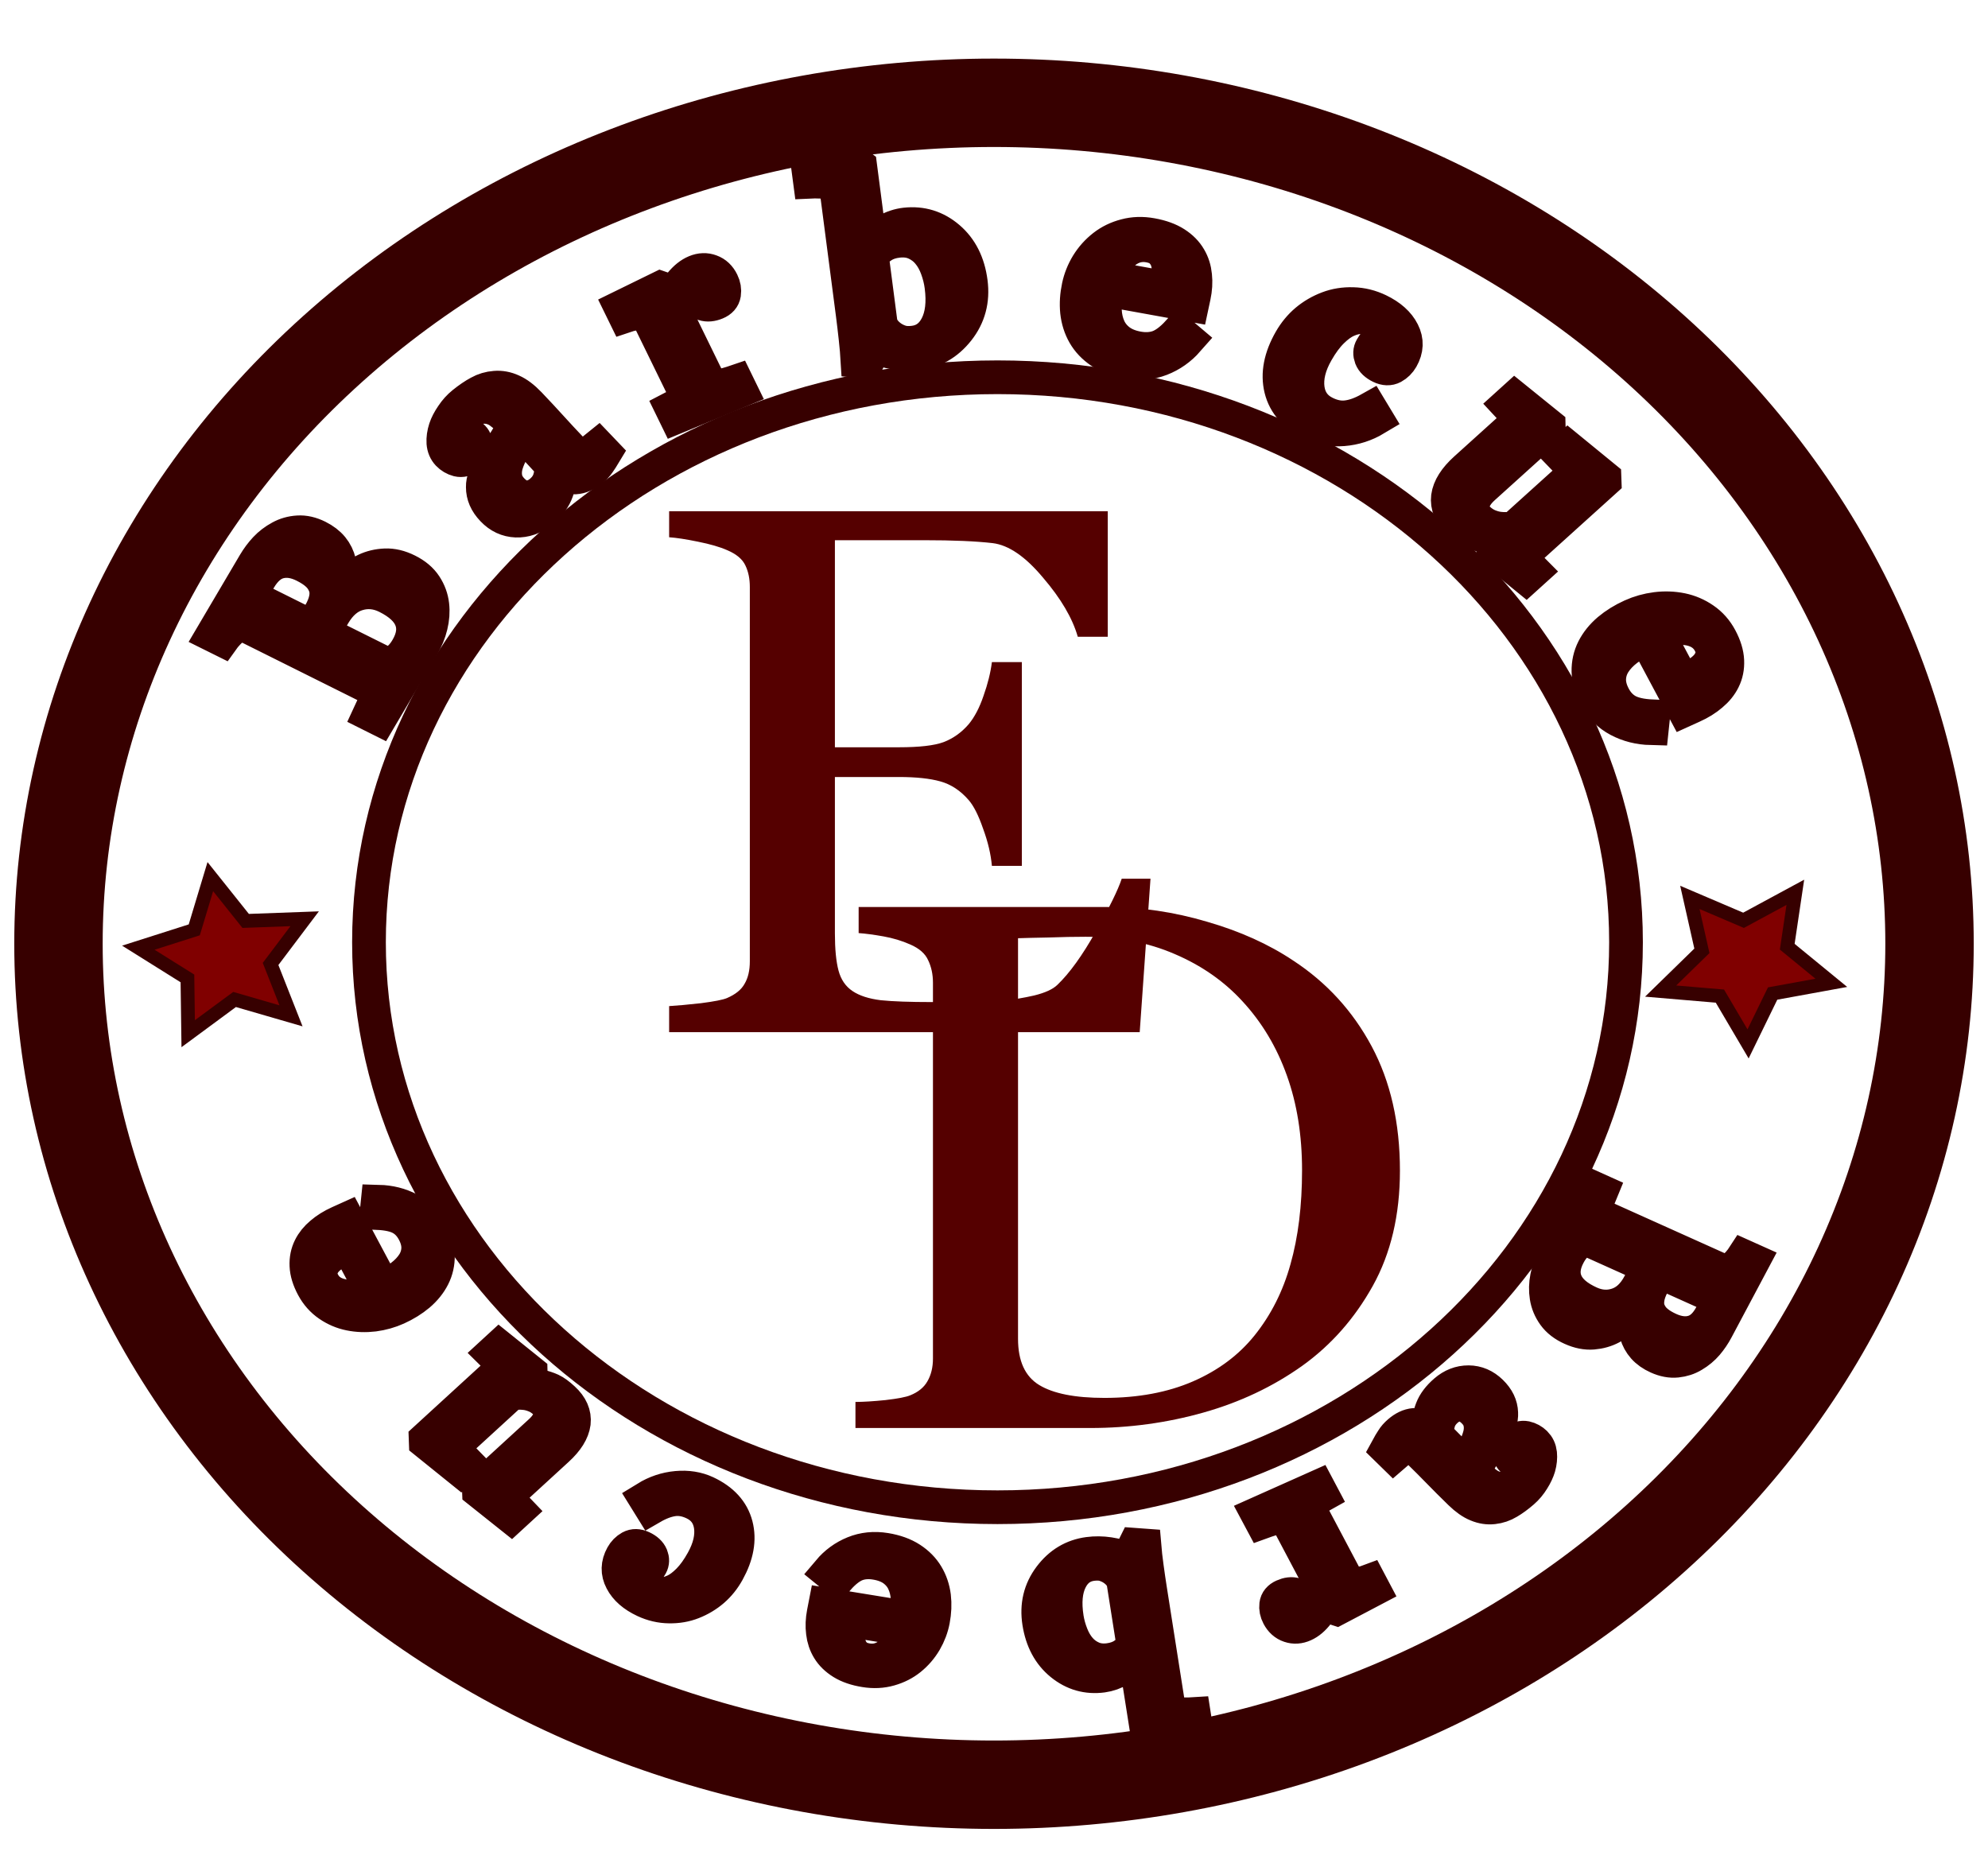 <svg width="68" height="64" viewBox="0 0 68 64" fill="none" xmlns="http://www.w3.org/2000/svg">
<path d="M39.353 30.058L38.984 35.308H22.888V34.416C23.161 34.4 23.526 34.366 23.981 34.316C24.436 34.257 24.733 34.199 24.869 34.14C25.161 34.014 25.361 33.851 25.47 33.65C25.589 33.449 25.648 33.194 25.648 32.884V20.074C25.648 19.798 25.598 19.555 25.498 19.346C25.398 19.128 25.188 18.952 24.869 18.818C24.623 18.709 24.291 18.613 23.872 18.529C23.462 18.445 23.134 18.395 22.888 18.378V17.487H37.891V21.782H36.866C36.684 21.146 36.288 20.472 35.677 19.76C35.076 19.04 34.502 18.646 33.956 18.579C33.673 18.546 33.336 18.521 32.944 18.504C32.553 18.487 32.106 18.479 31.605 18.479H28.558V25.562H30.745C31.446 25.562 31.956 25.504 32.275 25.386C32.603 25.261 32.89 25.056 33.136 24.771C33.336 24.528 33.505 24.206 33.641 23.804C33.787 23.394 33.883 23.009 33.928 22.649H34.953V29.619H33.928C33.892 29.217 33.792 28.794 33.628 28.35C33.473 27.898 33.309 27.572 33.136 27.371C32.853 27.044 32.53 26.831 32.166 26.73C31.81 26.63 31.337 26.579 30.745 26.579H28.558V31.93C28.558 32.465 28.599 32.888 28.681 33.198C28.763 33.508 28.923 33.742 29.16 33.901C29.396 34.06 29.72 34.165 30.13 34.215C30.54 34.257 31.123 34.278 31.879 34.278C32.179 34.278 32.576 34.278 33.067 34.278C33.559 34.278 33.974 34.261 34.311 34.228C34.657 34.194 35.012 34.136 35.377 34.052C35.75 33.96 36.014 33.839 36.169 33.688C36.588 33.286 37.025 32.679 37.481 31.867C37.945 31.046 38.242 30.444 38.369 30.058L39.353 30.058Z" fill="#550000"/>
<path d="M47.885 40.044C47.885 41.559 47.575 42.874 46.956 43.987C46.336 45.101 45.53 46.014 44.537 46.725C43.535 47.437 42.41 47.968 41.162 48.32C39.914 48.672 38.626 48.848 37.295 48.848H29.261V47.956C29.525 47.956 29.867 47.935 30.286 47.893C30.714 47.843 30.997 47.788 31.133 47.73C31.406 47.621 31.602 47.462 31.721 47.253C31.848 47.035 31.912 46.775 31.912 46.474V33.614C31.912 33.329 31.857 33.074 31.748 32.847C31.648 32.621 31.443 32.441 31.133 32.307C30.851 32.182 30.546 32.09 30.218 32.031C29.89 31.973 29.607 31.935 29.37 31.918V31.026H37.842C39.008 31.026 40.156 31.194 41.285 31.529C42.415 31.855 43.399 32.299 44.237 32.86C45.375 33.605 46.268 34.581 46.915 35.786C47.562 36.992 47.885 38.411 47.885 40.044ZM44.537 40.031C44.537 38.834 44.364 37.754 44.018 36.791C43.672 35.82 43.166 34.974 42.501 34.254C41.873 33.567 41.099 33.027 40.179 32.634C39.268 32.24 38.252 32.044 37.132 32.044C36.758 32.044 36.334 32.052 35.861 32.069C35.396 32.077 35.05 32.086 34.822 32.094V45.796C34.822 46.558 35.064 47.085 35.547 47.378C36.029 47.671 36.772 47.818 37.774 47.818C38.931 47.818 39.942 47.629 40.807 47.253C41.672 46.876 42.374 46.352 42.911 45.683C43.476 44.979 43.886 44.167 44.141 43.246C44.405 42.317 44.537 41.245 44.537 40.031Z" fill="#550000"/>
<path d="M66 32.283C66 28.505 65.172 24.765 63.564 21.274C61.956 17.784 59.599 14.613 56.627 11.942C53.656 9.271 50.128 7.152 46.246 5.706C42.364 4.26 38.202 3.516 34 3.516C25.513 3.516 17.374 6.547 11.373 11.942C5.371 17.337 2 24.654 2 32.283C2 39.913 5.371 47.23 11.373 52.624C17.374 58.019 25.513 61.05 34 61.05C38.202 61.05 42.364 60.306 46.246 58.86C50.128 57.414 53.656 55.296 56.627 52.624C59.599 49.953 61.956 46.782 63.564 43.292C65.172 39.802 66 36.061 66 32.283Z" stroke="#370000" stroke-width="3.024"/>
<path d="M34.12 51.558C45.993 51.558 55.618 42.906 55.618 32.232C55.618 21.558 45.993 12.905 34.12 12.905C22.247 12.905 12.621 21.558 12.621 32.232C12.621 42.906 22.247 51.558 34.12 51.558Z" stroke="#370000" stroke-width="1.153"/>
<path d="M12.512 19.53C12.714 19.434 12.935 19.381 13.176 19.371C13.416 19.361 13.666 19.42 13.924 19.549C14.188 19.68 14.386 19.847 14.519 20.05C14.651 20.252 14.73 20.469 14.756 20.7C14.782 20.926 14.765 21.158 14.706 21.398C14.649 21.636 14.555 21.865 14.425 22.086L12.969 24.556L12.685 24.414C12.714 24.353 12.754 24.261 12.804 24.141C12.852 24.019 12.878 23.927 12.883 23.866C12.89 23.772 12.873 23.693 12.831 23.631C12.785 23.567 12.713 23.511 12.615 23.462L8.536 21.429C8.446 21.384 8.357 21.359 8.27 21.354C8.185 21.346 8.097 21.374 8.005 21.436C7.922 21.489 7.842 21.556 7.768 21.636C7.693 21.716 7.635 21.785 7.593 21.844L7.309 21.703L8.729 19.295C8.839 19.109 8.964 18.941 9.103 18.792C9.244 18.641 9.411 18.513 9.604 18.409C9.782 18.311 9.979 18.255 10.194 18.242C10.409 18.228 10.63 18.279 10.86 18.393C11.06 18.493 11.219 18.615 11.337 18.759C11.453 18.902 11.531 19.062 11.572 19.238C11.612 19.404 11.626 19.579 11.614 19.763C11.601 19.943 11.565 20.128 11.505 20.317L11.541 20.335C11.648 20.195 11.787 20.049 11.96 19.897C12.131 19.741 12.315 19.619 12.512 19.53ZM11.134 19.99C11.073 19.842 10.985 19.717 10.869 19.615C10.755 19.51 10.604 19.412 10.418 19.319C10.106 19.163 9.816 19.12 9.547 19.189C9.276 19.257 9.041 19.46 8.842 19.798C8.795 19.877 8.739 19.977 8.674 20.1C8.607 20.219 8.551 20.319 8.506 20.401L10.686 21.487L10.961 21.021C11.079 20.82 11.152 20.634 11.18 20.464C11.21 20.292 11.194 20.134 11.134 19.99ZM13.245 20.385C12.909 20.218 12.572 20.184 12.233 20.285C11.896 20.383 11.614 20.625 11.387 21.009C11.294 21.166 11.219 21.3 11.161 21.41C11.1 21.519 11.055 21.602 11.026 21.657L13.025 22.653C13.193 22.737 13.356 22.737 13.515 22.655C13.674 22.572 13.819 22.42 13.951 22.197C14.166 21.832 14.215 21.494 14.097 21.185C13.98 20.876 13.695 20.609 13.245 20.385ZM20.653 15.499C20.58 15.621 20.512 15.725 20.45 15.812C20.392 15.9 20.312 15.985 20.209 16.067C20.032 16.211 19.853 16.288 19.674 16.299C19.495 16.306 19.321 16.248 19.151 16.125L19.131 16.141C19.126 16.412 19.077 16.656 18.982 16.873C18.889 17.089 18.723 17.293 18.483 17.486C18.23 17.69 17.954 17.786 17.654 17.776C17.356 17.764 17.097 17.643 16.877 17.412C16.763 17.293 16.679 17.171 16.626 17.047C16.573 16.924 16.546 16.795 16.547 16.66C16.544 16.552 16.567 16.436 16.614 16.312C16.66 16.186 16.709 16.076 16.763 15.98C16.831 15.862 16.976 15.629 17.196 15.28C17.419 14.931 17.559 14.684 17.617 14.542L17.32 14.23C17.294 14.203 17.237 14.156 17.149 14.09C17.064 14.021 16.968 13.969 16.861 13.933C16.741 13.892 16.613 13.877 16.474 13.889C16.336 13.896 16.191 13.962 16.038 14.085C15.933 14.169 15.851 14.265 15.792 14.372C15.733 14.475 15.702 14.559 15.7 14.624C15.74 14.666 15.809 14.72 15.907 14.785C16.008 14.848 16.091 14.914 16.157 14.984C16.227 15.057 16.255 15.153 16.24 15.273C16.227 15.391 16.157 15.501 16.029 15.604C15.915 15.696 15.796 15.727 15.671 15.698C15.547 15.665 15.44 15.602 15.352 15.51C15.261 15.413 15.209 15.292 15.198 15.145C15.189 14.996 15.211 14.839 15.264 14.675C15.311 14.533 15.388 14.384 15.496 14.227C15.602 14.067 15.725 13.931 15.864 13.819C16.055 13.665 16.234 13.543 16.399 13.455C16.565 13.362 16.744 13.309 16.936 13.295C17.126 13.279 17.315 13.314 17.502 13.4C17.689 13.482 17.883 13.629 18.083 13.838C18.369 14.138 18.619 14.407 18.834 14.645C19.047 14.881 19.285 15.136 19.547 15.411C19.624 15.493 19.701 15.546 19.777 15.57C19.855 15.592 19.942 15.595 20.037 15.577C20.09 15.568 20.153 15.536 20.228 15.479C20.305 15.42 20.383 15.36 20.46 15.297L20.653 15.499ZM17.877 14.801C17.733 15.009 17.612 15.197 17.514 15.365C17.416 15.533 17.34 15.705 17.286 15.882C17.24 16.045 17.231 16.202 17.259 16.354C17.285 16.504 17.361 16.645 17.489 16.78C17.655 16.954 17.826 17.042 18.002 17.045C18.18 17.046 18.346 16.985 18.499 16.861C18.661 16.731 18.769 16.581 18.825 16.41C18.878 16.238 18.899 16.068 18.89 15.902L17.877 14.801ZM24.67 9.659C24.734 9.789 24.756 9.919 24.736 10.049C24.716 10.177 24.633 10.271 24.489 10.33C24.335 10.394 24.198 10.406 24.079 10.367C23.962 10.326 23.883 10.261 23.839 10.172C23.812 10.116 23.791 10.064 23.777 10.015C23.766 9.964 23.753 9.915 23.739 9.865C23.609 9.919 23.48 10.03 23.353 10.199C23.226 10.367 23.145 10.566 23.111 10.794L24.18 12.983C24.224 13.072 24.277 13.137 24.341 13.178C24.407 13.218 24.487 13.235 24.581 13.23C24.662 13.227 24.76 13.209 24.874 13.178C24.991 13.145 25.091 13.114 25.173 13.086L25.296 13.338L23.139 14.229L23.016 13.977C23.077 13.945 23.14 13.914 23.204 13.881C23.27 13.848 23.325 13.813 23.367 13.777C23.433 13.722 23.471 13.659 23.479 13.588C23.489 13.514 23.472 13.431 23.427 13.339L22.292 11.017C22.254 10.938 22.195 10.869 22.116 10.81C22.04 10.75 21.955 10.712 21.861 10.696C21.794 10.687 21.721 10.691 21.643 10.708C21.563 10.722 21.481 10.744 21.395 10.773L21.274 10.526L22.594 9.88L22.678 9.909L22.937 10.439L22.959 10.431C23.03 10.154 23.144 9.919 23.302 9.725C23.46 9.532 23.626 9.399 23.8 9.327C23.974 9.255 24.141 9.249 24.3 9.309C24.462 9.367 24.585 9.484 24.67 9.659ZM33.174 9.654C33.254 10.268 33.111 10.807 32.743 11.272C32.376 11.736 31.914 11.999 31.357 12.06C31.113 12.087 30.868 12.079 30.621 12.036C30.378 11.992 30.144 11.924 29.921 11.831L29.649 12.345L29.362 12.317C29.35 12.111 29.328 11.864 29.297 11.575C29.266 11.287 29.232 11.008 29.198 10.74L28.67 6.688C28.658 6.594 28.621 6.503 28.561 6.414C28.504 6.325 28.436 6.264 28.358 6.23C28.297 6.2 28.197 6.185 28.059 6.183C27.924 6.178 27.816 6.177 27.734 6.181L27.699 5.915L29.321 5.64L29.393 5.695L29.744 8.393L29.777 8.398C29.94 8.195 30.125 8.036 30.333 7.92C30.544 7.804 30.756 7.735 30.97 7.711C31.518 7.651 32.001 7.8 32.42 8.158C32.84 8.516 33.091 9.015 33.174 9.654ZM32.234 9.787C32.208 9.582 32.156 9.376 32.08 9.168C32.004 8.96 31.905 8.783 31.782 8.637C31.659 8.487 31.508 8.372 31.329 8.291C31.151 8.209 30.946 8.181 30.714 8.207C30.503 8.23 30.323 8.289 30.173 8.384C30.026 8.476 29.898 8.594 29.789 8.738L30.099 11.12C30.126 11.185 30.171 11.259 30.233 11.341C30.299 11.424 30.382 11.501 30.483 11.571C30.583 11.638 30.694 11.691 30.815 11.728C30.935 11.763 31.078 11.771 31.244 11.752C31.611 11.712 31.887 11.516 32.07 11.165C32.253 10.813 32.308 10.354 32.234 9.787ZM40.599 11.617C40.345 11.906 40.044 12.119 39.693 12.255C39.343 12.39 38.967 12.421 38.565 12.349C38.211 12.285 37.912 12.171 37.669 12.008C37.429 11.845 37.244 11.65 37.113 11.422C36.983 11.194 36.903 10.941 36.872 10.662C36.845 10.385 36.863 10.1 36.926 9.807C36.982 9.545 37.081 9.296 37.224 9.06C37.371 8.822 37.554 8.618 37.773 8.448C37.984 8.284 38.227 8.166 38.502 8.094C38.781 8.019 39.076 8.01 39.389 8.067C39.71 8.125 39.975 8.221 40.184 8.355C40.394 8.49 40.552 8.65 40.66 8.838C40.765 9.015 40.827 9.214 40.848 9.434C40.872 9.654 40.858 9.886 40.806 10.129L40.748 10.4L37.834 9.873C37.777 10.139 37.752 10.384 37.76 10.61C37.77 10.836 37.817 11.042 37.901 11.227C37.983 11.407 38.108 11.56 38.276 11.687C38.444 11.811 38.657 11.897 38.916 11.944C39.181 11.991 39.42 11.976 39.635 11.899C39.853 11.819 40.083 11.647 40.324 11.384L40.599 11.617ZM39.943 9.897C39.975 9.743 39.996 9.577 40.003 9.396C40.014 9.216 40.001 9.062 39.963 8.933C39.922 8.795 39.85 8.676 39.748 8.575C39.646 8.474 39.501 8.407 39.314 8.373C39.001 8.316 38.715 8.389 38.456 8.592C38.199 8.793 38.017 9.105 37.908 9.529L39.943 9.897ZM44.896 14.473C44.322 14.195 43.972 13.803 43.848 13.296C43.724 12.788 43.83 12.24 44.167 11.65C44.314 11.394 44.494 11.175 44.707 10.995C44.924 10.813 45.168 10.671 45.439 10.569C45.697 10.471 45.976 10.426 46.276 10.435C46.577 10.442 46.868 10.514 47.15 10.65C47.539 10.838 47.806 11.077 47.952 11.368C48.099 11.656 48.087 11.948 47.918 12.245C47.847 12.368 47.752 12.462 47.633 12.527C47.515 12.59 47.382 12.585 47.234 12.514C47.076 12.438 46.974 12.341 46.928 12.224C46.884 12.108 46.888 12.005 46.941 11.914C47.004 11.803 47.085 11.697 47.184 11.597C47.284 11.494 47.352 11.417 47.388 11.365C47.384 11.265 47.34 11.18 47.258 11.108C47.179 11.036 47.085 10.973 46.975 10.92C46.846 10.857 46.708 10.824 46.56 10.818C46.416 10.812 46.251 10.85 46.063 10.932C45.893 11.008 45.718 11.135 45.536 11.315C45.354 11.495 45.18 11.73 45.014 12.022C44.751 12.48 44.647 12.909 44.7 13.306C44.758 13.702 44.966 13.987 45.326 14.161C45.586 14.287 45.837 14.334 46.078 14.302C46.321 14.272 46.584 14.177 46.867 14.018L47.036 14.298C46.692 14.504 46.327 14.621 45.94 14.651C45.553 14.681 45.205 14.622 44.896 14.473ZM52.2 19.718L51.106 18.825L51.103 18.739L51.509 18.373L51.49 18.355C51.385 18.356 51.269 18.355 51.142 18.352C51.018 18.347 50.889 18.329 50.757 18.296C50.603 18.259 50.466 18.213 50.346 18.157C50.227 18.101 50.085 17.996 49.922 17.843C49.643 17.583 49.523 17.301 49.56 16.998C49.601 16.694 49.798 16.384 50.151 16.065L51.682 14.682C51.76 14.612 51.81 14.539 51.832 14.464C51.858 14.39 51.863 14.309 51.847 14.222C51.835 14.163 51.805 14.102 51.759 14.038C51.714 13.973 51.662 13.908 51.603 13.845L51.814 13.654L52.941 14.565L52.943 14.651L50.721 16.658C50.49 16.867 50.367 17.072 50.352 17.273C50.337 17.474 50.401 17.641 50.543 17.774C50.66 17.883 50.783 17.964 50.911 18.017C51.039 18.069 51.159 18.101 51.27 18.114C51.373 18.127 51.47 18.13 51.563 18.125C51.659 18.12 51.741 18.109 51.807 18.092L53.621 16.454C53.692 16.389 53.74 16.319 53.764 16.242C53.791 16.163 53.797 16.082 53.783 15.997C53.77 15.938 53.728 15.87 53.656 15.795C53.588 15.719 53.51 15.636 53.42 15.544L53.631 15.354L54.85 16.351L54.853 16.437L52.313 18.731C52.239 18.798 52.191 18.868 52.169 18.943C52.147 19.018 52.144 19.096 52.161 19.179C52.175 19.237 52.205 19.294 52.249 19.352C52.296 19.407 52.35 19.466 52.411 19.527L52.2 19.718ZM56.476 24.878C56.072 24.868 55.706 24.776 55.376 24.601C55.047 24.427 54.792 24.171 54.612 23.833C54.453 23.535 54.371 23.248 54.365 22.971C54.36 22.697 54.417 22.443 54.536 22.209C54.655 21.976 54.825 21.764 55.048 21.574C55.272 21.386 55.53 21.226 55.821 21.095C56.082 20.977 56.358 20.899 56.649 20.862C56.943 20.825 57.231 20.835 57.511 20.892C57.78 20.948 58.03 21.054 58.259 21.212C58.492 21.37 58.679 21.581 58.819 21.844C58.963 22.114 59.04 22.366 59.05 22.601C59.061 22.835 59.017 23.049 58.921 23.241C58.83 23.425 58.696 23.591 58.518 23.739C58.342 23.89 58.133 24.02 57.89 24.129L57.621 24.251L56.313 21.8C56.049 21.919 55.822 22.049 55.631 22.191C55.441 22.336 55.291 22.495 55.181 22.668C55.075 22.837 55.018 23.021 55.01 23.221C55.004 23.419 55.059 23.627 55.175 23.844C55.294 24.067 55.452 24.233 55.649 24.343C55.85 24.454 56.138 24.519 56.512 24.536L56.476 24.878ZM57.569 23.357C57.722 23.288 57.879 23.202 58.039 23.098C58.202 22.997 58.327 22.894 58.416 22.789C58.511 22.675 58.571 22.55 58.596 22.414C58.622 22.279 58.593 22.132 58.509 21.974C58.368 21.712 58.132 21.547 57.799 21.479C57.47 21.413 57.089 21.469 56.656 21.645L57.569 23.357Z" fill="#800000" stroke="#370000" stroke-width="1.218"/>
<path d="M9.954 34.749L8.024 34.189L6.437 35.36L6.411 33.469L4.732 32.418L6.645 31.808L7.194 29.987L8.403 31.502L10.421 31.428L9.255 32.974L9.954 34.749Z" fill="#800000" stroke="#370000" stroke-width="0.471"/>
<path d="M59.793 35.709L58.83 34.074L56.803 33.902L58.214 32.525L57.802 30.697L59.638 31.481L61.41 30.523L61.133 32.384L62.641 33.62L60.633 33.986L59.793 35.709Z" fill="#800000" stroke="#370000" stroke-width="0.471"/>
<path d="M55.102 45.38C54.916 45.479 54.709 45.537 54.482 45.556C54.255 45.574 54.017 45.527 53.767 45.414C53.511 45.3 53.317 45.149 53.183 44.963C53.049 44.776 52.965 44.574 52.931 44.356C52.897 44.144 52.902 43.923 52.947 43.694C52.991 43.467 53.07 43.247 53.183 43.034L54.453 40.645L54.728 40.769C54.703 40.828 54.67 40.916 54.627 41.032C54.587 41.149 54.566 41.236 54.564 41.294C54.562 41.384 54.581 41.458 54.624 41.515C54.67 41.574 54.74 41.624 54.836 41.667L58.78 43.44C58.867 43.479 58.952 43.499 59.035 43.501C59.115 43.505 59.198 43.476 59.282 43.414C59.358 43.36 59.43 43.294 59.498 43.216C59.565 43.138 59.617 43.07 59.654 43.013L59.928 43.136L58.69 45.464C58.594 45.644 58.483 45.807 58.358 45.954C58.231 46.102 58.079 46.229 57.901 46.334C57.737 46.434 57.553 46.493 57.351 46.514C57.148 46.535 56.936 46.495 56.714 46.395C56.521 46.309 56.365 46.199 56.247 46.066C56.132 45.935 56.051 45.787 56.004 45.623C55.959 45.467 55.938 45.302 55.942 45.128C55.946 44.957 55.973 44.781 56.021 44.6L55.986 44.584C55.891 44.721 55.766 44.864 55.609 45.014C55.454 45.167 55.285 45.289 55.102 45.38ZM56.386 44.896C56.45 45.033 56.539 45.148 56.653 45.24C56.765 45.335 56.912 45.423 57.092 45.504C57.394 45.639 57.67 45.67 57.921 45.594C58.174 45.52 58.388 45.32 58.562 44.993C58.602 44.917 58.651 44.82 58.707 44.702C58.765 44.587 58.813 44.49 58.852 44.41L56.745 43.463L56.505 43.915C56.402 44.109 56.34 44.287 56.322 44.449C56.301 44.613 56.323 44.762 56.386 44.896ZM54.373 44.599C54.698 44.745 55.018 44.764 55.334 44.657C55.649 44.551 55.905 44.313 56.103 43.941C56.184 43.789 56.249 43.66 56.299 43.554C56.352 43.448 56.391 43.369 56.416 43.316L54.483 42.447C54.321 42.374 54.166 42.379 54.019 42.463C53.872 42.547 53.742 42.696 53.627 42.912C53.439 43.265 53.407 43.586 53.532 43.873C53.657 44.161 53.937 44.403 54.373 44.599ZM47.479 49.562C47.543 49.444 47.603 49.343 47.659 49.259C47.71 49.174 47.783 49.091 47.877 49.01C48.04 48.869 48.206 48.79 48.375 48.775C48.544 48.762 48.711 48.812 48.876 48.923L48.894 48.906C48.889 48.651 48.926 48.418 49.008 48.21C49.088 48.003 49.237 47.805 49.457 47.615C49.689 47.414 49.947 47.314 50.231 47.314C50.513 47.316 50.762 47.423 50.979 47.634C51.091 47.743 51.175 47.856 51.23 47.971C51.285 48.086 51.315 48.208 51.319 48.335C51.325 48.437 51.309 48.548 51.268 48.666C51.23 48.786 51.186 48.892 51.139 48.984C51.078 49.099 50.95 49.324 50.755 49.66C50.557 49.998 50.433 50.235 50.384 50.372L50.676 50.657C50.702 50.682 50.758 50.724 50.843 50.784C50.926 50.846 51.019 50.893 51.121 50.923C51.236 50.958 51.359 50.968 51.489 50.953C51.619 50.942 51.754 50.876 51.894 50.754C51.99 50.671 52.065 50.578 52.117 50.475C52.169 50.376 52.195 50.295 52.195 50.234C52.155 50.195 52.088 50.147 51.992 50.088C51.895 50.031 51.813 49.971 51.748 49.908C51.68 49.841 51.65 49.75 51.66 49.637C51.667 49.525 51.73 49.419 51.847 49.317C51.951 49.227 52.063 49.194 52.182 49.217C52.301 49.245 52.403 49.301 52.49 49.385C52.58 49.474 52.634 49.587 52.649 49.725C52.663 49.866 52.648 50.015 52.605 50.172C52.565 50.307 52.498 50.451 52.402 50.603C52.307 50.757 52.197 50.889 52.069 51C51.894 51.152 51.729 51.272 51.576 51.361C51.423 51.454 51.256 51.51 51.075 51.53C50.895 51.551 50.715 51.523 50.535 51.448C50.355 51.376 50.166 51.243 49.969 51.051C49.688 50.777 49.441 50.531 49.229 50.312C49.019 50.095 48.785 49.861 48.527 49.61C48.45 49.535 48.376 49.487 48.303 49.467C48.229 49.448 48.147 49.448 48.057 49.468C48.008 49.478 47.949 49.511 47.88 49.567C47.809 49.625 47.738 49.684 47.667 49.746L47.479 49.562ZM50.13 50.135C50.259 49.934 50.366 49.752 50.453 49.59C50.539 49.428 50.604 49.263 50.648 49.094C50.686 48.939 50.689 48.789 50.657 48.647C50.627 48.506 50.549 48.374 50.423 48.251C50.26 48.092 50.095 48.014 49.928 48.017C49.76 48.021 49.605 48.084 49.465 48.206C49.317 48.334 49.22 48.48 49.174 48.642C49.13 48.807 49.116 48.968 49.131 49.126L50.13 50.135ZM43.758 55.262C43.694 55.141 43.669 55.018 43.684 54.895C43.699 54.773 43.774 54.683 43.908 54.623C44.053 54.558 44.182 54.543 44.296 54.577C44.407 54.613 44.485 54.672 44.528 54.755C44.556 54.807 44.577 54.856 44.592 54.902C44.604 54.95 44.618 54.996 44.633 55.042C44.754 54.988 44.872 54.88 44.987 54.717C45.102 54.554 45.172 54.364 45.198 54.148L44.118 52.105C44.074 52.022 44.022 51.962 43.961 51.925C43.897 51.889 43.821 51.874 43.732 51.882C43.655 51.887 43.563 51.906 43.456 51.939C43.346 51.973 43.253 52.005 43.176 52.033L43.051 51.799L45.065 50.9L45.189 51.134C45.132 51.166 45.074 51.197 45.014 51.23C44.952 51.263 44.902 51.298 44.863 51.333C44.802 51.386 44.768 51.447 44.763 51.514C44.755 51.585 44.774 51.663 44.819 51.748L45.965 53.915C46.004 53.989 46.062 54.052 46.138 54.106C46.212 54.161 46.293 54.195 46.383 54.208C46.447 54.214 46.516 54.209 46.589 54.19C46.664 54.175 46.741 54.152 46.821 54.122L46.943 54.353L45.715 54.999L45.635 54.973L45.373 54.479L45.353 54.487C45.295 54.751 45.194 54.976 45.05 55.163C44.907 55.351 44.754 55.481 44.591 55.553C44.429 55.626 44.271 55.636 44.119 55.584C43.965 55.533 43.844 55.425 43.758 55.262ZM35.575 55.498C35.484 54.919 35.606 54.405 35.942 53.958C36.277 53.511 36.708 53.253 37.233 53.183C37.463 53.152 37.696 53.155 37.93 53.19C38.162 53.226 38.385 53.286 38.598 53.369L38.842 52.877L39.115 52.897C39.131 53.092 39.158 53.326 39.195 53.598C39.232 53.87 39.27 54.133 39.31 54.386L39.911 58.208C39.925 58.296 39.962 58.382 40.021 58.465C40.078 58.548 40.143 58.605 40.218 58.635C40.277 58.661 40.372 58.674 40.502 58.673C40.63 58.674 40.733 58.673 40.81 58.668L40.849 58.918L39.322 59.213L39.253 59.163L38.852 56.617L38.821 56.614C38.672 56.809 38.501 56.964 38.307 57.078C38.111 57.192 37.911 57.262 37.71 57.289C37.193 57.358 36.732 57.227 36.326 56.897C35.92 56.567 35.67 56.101 35.575 55.498ZM36.461 55.352C36.492 55.545 36.545 55.739 36.623 55.934C36.7 56.129 36.798 56.295 36.918 56.431C37.038 56.569 37.184 56.675 37.355 56.748C37.526 56.822 37.721 56.844 37.94 56.815C38.138 56.788 38.307 56.729 38.446 56.636C38.583 56.545 38.701 56.431 38.801 56.292L38.447 54.045C38.421 53.985 38.377 53.916 38.315 53.839C38.251 53.762 38.17 53.691 38.073 53.627C37.976 53.565 37.87 53.518 37.755 53.485C37.64 53.455 37.505 53.451 37.348 53.471C37.002 53.517 36.746 53.709 36.582 54.045C36.417 54.381 36.377 54.817 36.461 55.352ZM28.373 53.769C28.607 53.491 28.889 53.285 29.218 53.151C29.547 53.017 29.902 52.981 30.283 53.043C30.619 53.098 30.904 53.2 31.137 53.351C31.368 53.501 31.547 53.683 31.675 53.897C31.803 54.11 31.884 54.348 31.918 54.611C31.949 54.873 31.937 55.143 31.884 55.421C31.836 55.67 31.746 55.908 31.615 56.133C31.481 56.36 31.312 56.556 31.108 56.721C30.912 56.879 30.684 56.995 30.425 57.068C30.163 57.143 29.884 57.157 29.587 57.108C29.282 57.059 29.029 56.972 28.828 56.848C28.628 56.724 28.474 56.575 28.368 56.4C28.266 56.233 28.203 56.046 28.179 55.839C28.152 55.631 28.161 55.411 28.205 55.18L28.255 54.923L31.023 55.373C31.071 55.121 31.09 54.889 31.078 54.675C31.064 54.461 31.016 54.267 30.933 54.093C30.852 53.924 30.73 53.782 30.569 53.664C30.408 53.55 30.204 53.472 29.958 53.432C29.707 53.391 29.48 53.409 29.279 53.486C29.075 53.566 28.86 53.732 28.637 53.984L28.373 53.769ZM29.027 55.386C29 55.532 28.984 55.69 28.98 55.861C28.973 56.031 28.989 56.177 29.027 56.298C29.069 56.428 29.139 56.54 29.237 56.634C29.336 56.727 29.474 56.789 29.652 56.818C29.949 56.866 30.218 56.792 30.46 56.596C30.698 56.401 30.865 56.103 30.96 55.701L29.027 55.386ZM24.14 51.084C24.687 51.34 25.023 51.708 25.147 52.186C25.272 52.665 25.178 53.185 24.867 53.747C24.732 53.991 24.565 54.2 24.366 54.373C24.163 54.548 23.934 54.685 23.679 54.785C23.436 54.881 23.172 54.926 22.889 54.921C22.604 54.918 22.327 54.853 22.059 54.728C21.688 54.554 21.432 54.331 21.29 54.057C21.147 53.786 21.154 53.51 21.31 53.228C21.375 53.11 21.464 53.02 21.576 52.957C21.687 52.896 21.813 52.899 21.953 52.965C22.104 53.035 22.202 53.126 22.248 53.236C22.291 53.344 22.288 53.442 22.24 53.529C22.181 53.635 22.106 53.736 22.014 53.832C21.921 53.931 21.857 54.005 21.823 54.054C21.829 54.148 21.872 54.229 21.951 54.295C22.026 54.363 22.116 54.421 22.221 54.471C22.343 54.528 22.475 54.558 22.614 54.562C22.75 54.566 22.907 54.528 23.083 54.448C23.243 54.375 23.407 54.252 23.577 54.08C23.747 53.907 23.908 53.683 24.062 53.405C24.304 52.968 24.397 52.562 24.341 52.186C24.281 51.812 24.079 51.545 23.737 51.384C23.489 51.268 23.251 51.227 23.024 51.259C22.794 51.291 22.546 51.383 22.28 51.537L22.117 51.274C22.439 51.076 22.784 50.96 23.149 50.927C23.515 50.894 23.846 50.947 24.14 51.084ZM17.077 46.112L18.12 46.951L18.122 47.032L17.741 47.381L17.759 47.398C17.859 47.396 17.969 47.396 18.088 47.398C18.206 47.402 18.328 47.419 18.453 47.449C18.599 47.483 18.729 47.526 18.843 47.578C18.956 47.631 19.091 47.729 19.247 47.873C19.512 48.117 19.628 48.383 19.596 48.67C19.558 48.958 19.374 49.253 19.043 49.556L17.604 50.875C17.531 50.942 17.484 51.011 17.463 51.081C17.439 51.152 17.435 51.229 17.451 51.311C17.463 51.367 17.491 51.425 17.536 51.484C17.578 51.546 17.628 51.607 17.685 51.666L17.487 51.848L16.414 50.993L16.411 50.912L18.499 48.999C18.717 48.8 18.832 48.605 18.844 48.415C18.857 48.225 18.795 48.067 18.66 47.942C18.548 47.839 18.432 47.763 18.31 47.715C18.188 47.666 18.075 47.636 17.969 47.625C17.872 47.613 17.78 47.61 17.692 47.616C17.601 47.621 17.524 47.632 17.461 47.649L15.757 49.21C15.69 49.272 15.645 49.339 15.622 49.411C15.598 49.486 15.593 49.563 15.607 49.644C15.619 49.7 15.659 49.763 15.728 49.834C15.793 49.905 15.868 49.983 15.953 50.069L15.755 50.251L14.594 49.315L14.591 49.233L16.978 47.047C17.047 46.983 17.092 46.916 17.113 46.846C17.133 46.775 17.135 46.7 17.119 46.622C17.105 46.568 17.077 46.514 17.034 46.459C16.99 46.407 16.938 46.352 16.879 46.294L17.077 46.112ZM12.948 41.138C13.33 41.148 13.677 41.235 13.989 41.4C14.301 41.565 14.542 41.808 14.713 42.127C14.863 42.409 14.941 42.681 14.947 42.943C14.951 43.202 14.897 43.443 14.785 43.663C14.673 43.885 14.511 44.085 14.301 44.265C14.089 44.443 13.845 44.594 13.569 44.719C13.322 44.83 13.061 44.904 12.786 44.94C12.507 44.974 12.235 44.965 11.97 44.911C11.715 44.859 11.479 44.758 11.262 44.609C11.042 44.459 10.865 44.259 10.732 44.011C10.595 43.755 10.522 43.516 10.513 43.294C10.503 43.073 10.544 42.871 10.635 42.688C10.721 42.514 10.848 42.357 11.016 42.217C11.183 42.074 11.381 41.951 11.61 41.848L11.865 41.733L13.103 44.052C13.353 43.939 13.569 43.816 13.749 43.681C13.929 43.544 14.07 43.394 14.175 43.229C14.275 43.07 14.329 42.895 14.337 42.707C14.342 42.519 14.29 42.322 14.18 42.117C14.067 41.906 13.918 41.748 13.731 41.645C13.541 41.539 13.269 41.479 12.915 41.462L12.948 41.138ZM11.914 42.579C11.77 42.644 11.622 42.725 11.469 42.823C11.316 42.919 11.197 43.017 11.113 43.116C11.023 43.224 10.967 43.342 10.942 43.471C10.918 43.599 10.946 43.738 11.026 43.887C11.158 44.136 11.382 44.292 11.697 44.355C12.009 44.418 12.369 44.365 12.779 44.198L11.914 42.579Z" fill="#800000" stroke="#370000" stroke-width="1.217"/>
</svg>
